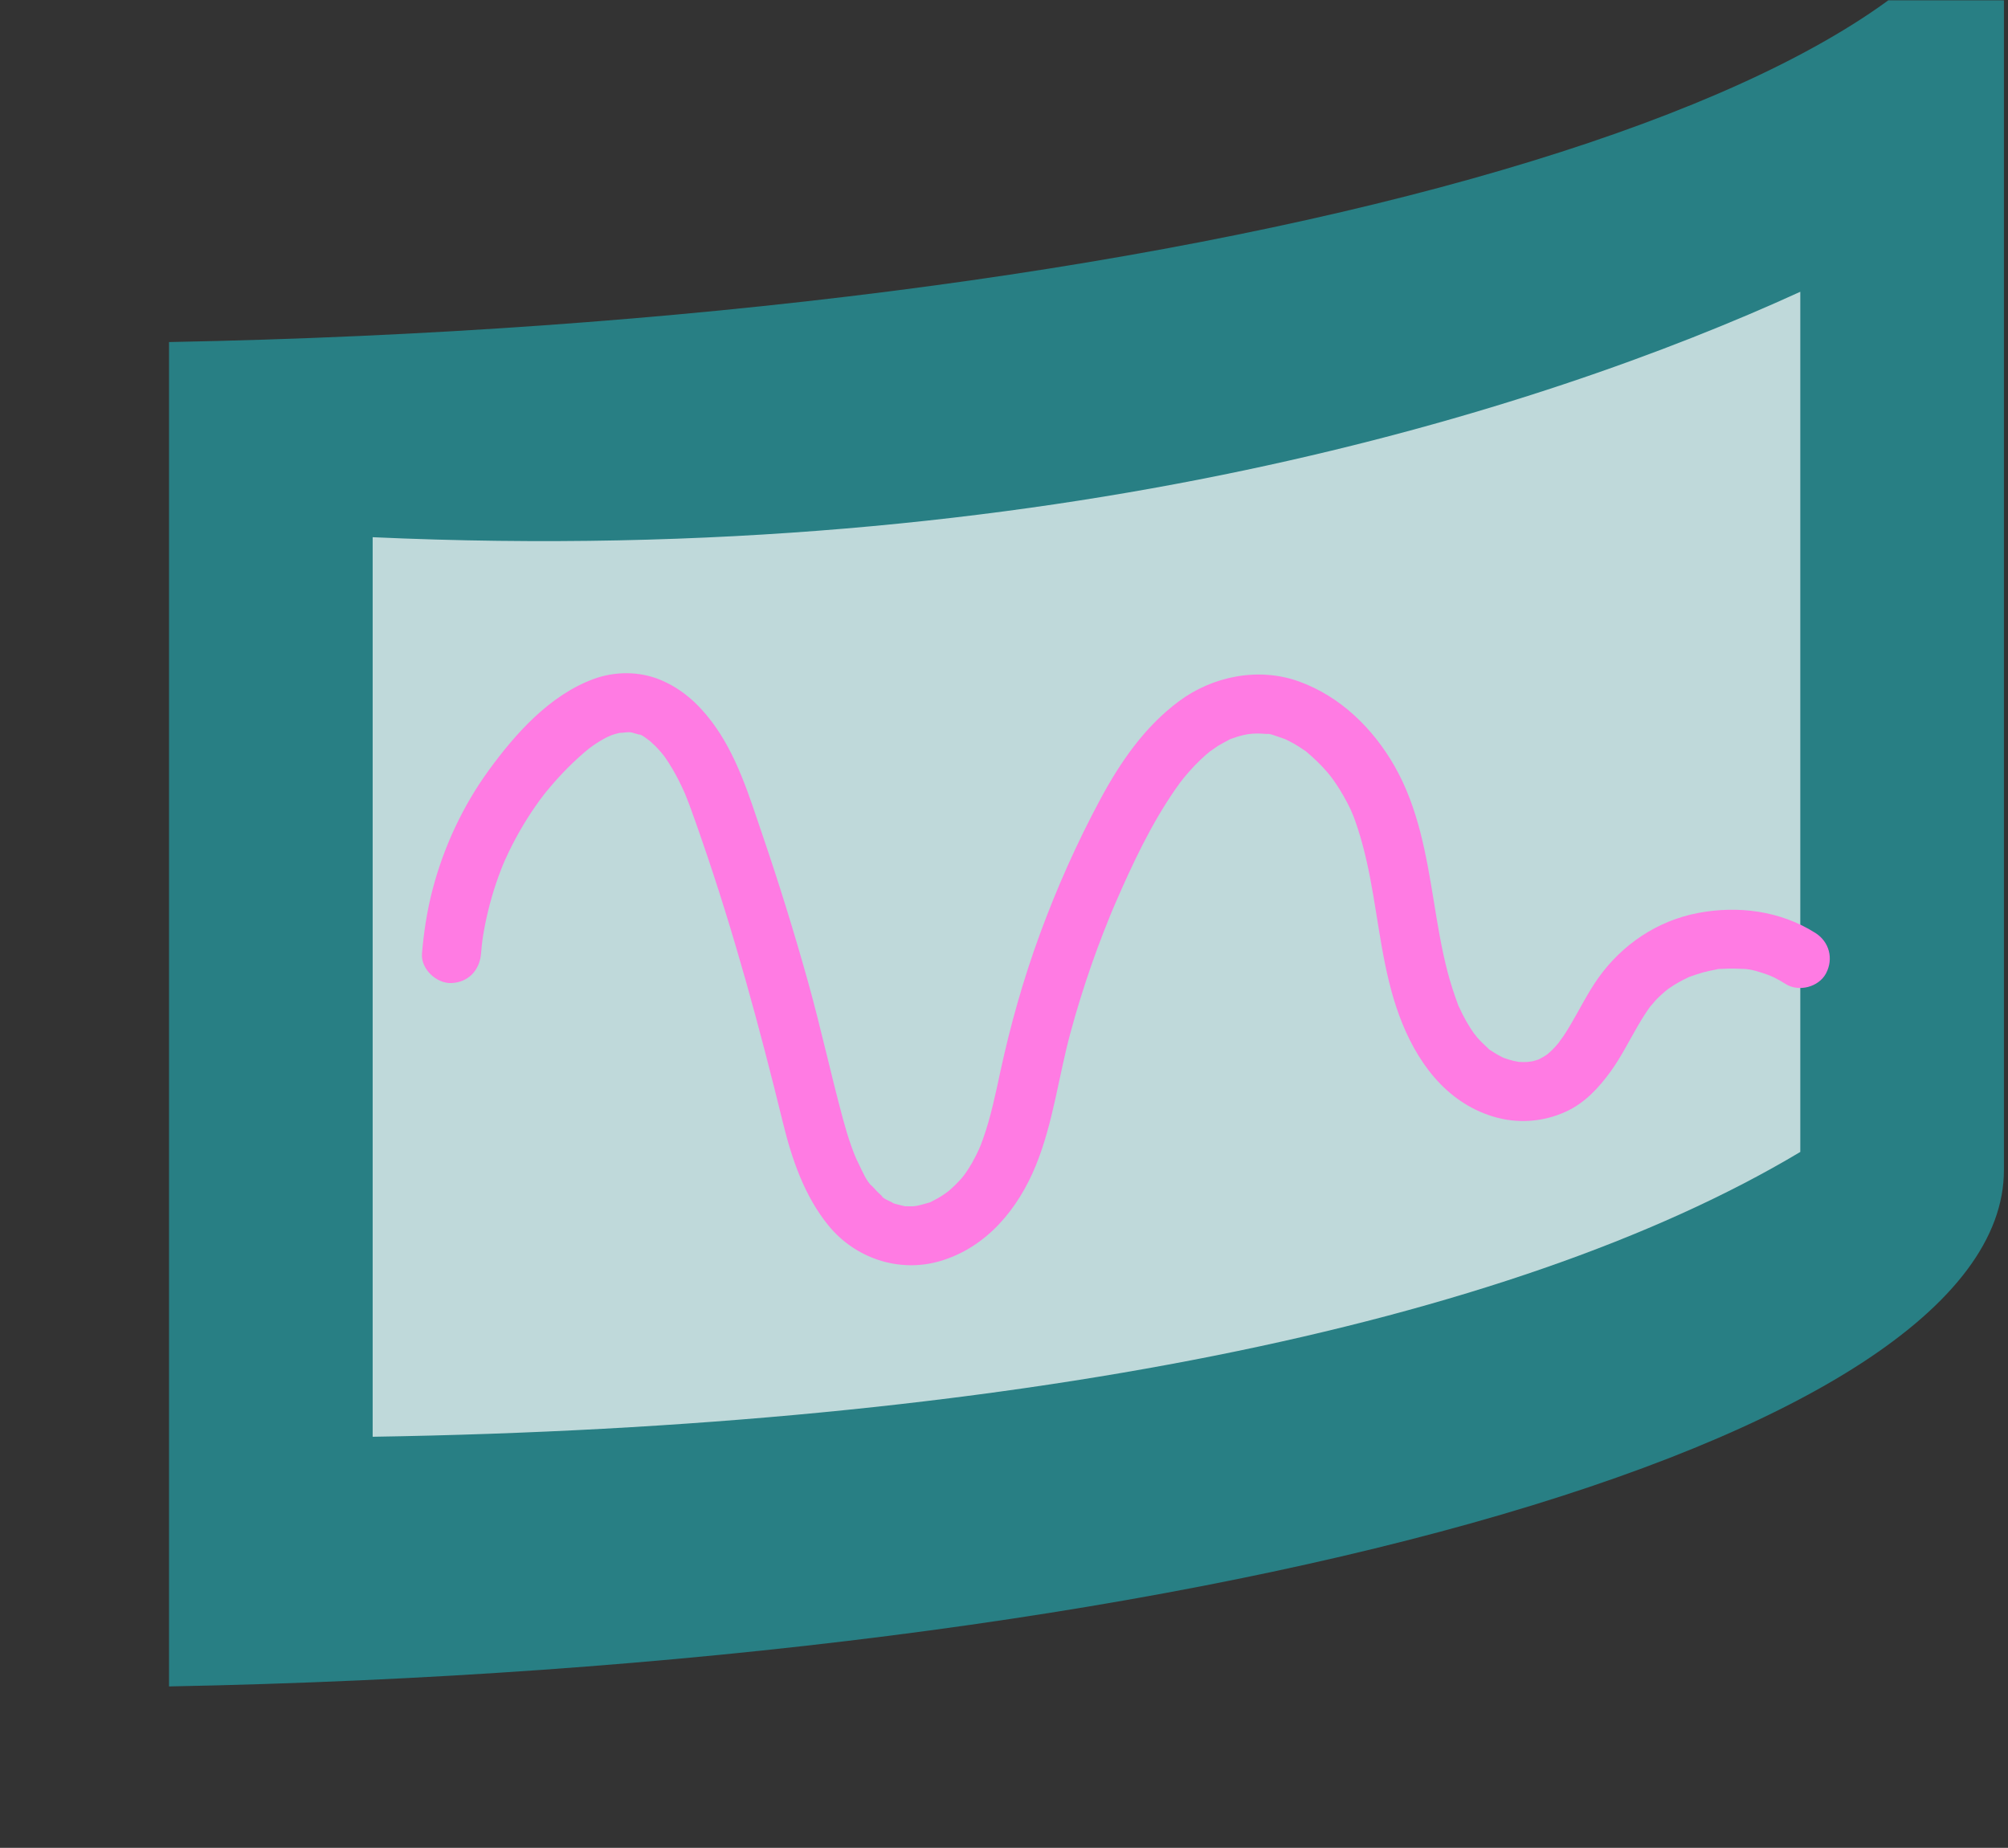 <svg xmlns="http://www.w3.org/2000/svg" xmlns:xlink="http://www.w3.org/1999/xlink" width="866" zoomAndPan="magnify" viewBox="0 0 649.5 597.75" height="797" preserveAspectRatio="xMidYMid meet" version="1.0"><rect x="0" y="0" width="649.5" height="597.75" fill="#333333" stroke="none"/><defs><clipPath id="143f15da89"><path d="M 54 0.105 L 648.188 0.105 L 648.188 546 L 54 546 Z M 54 0.105 " clip-rule="nonzero"/></clipPath></defs><g clip-path="url(#143f15da89)"><path fill="#17f1fc" d="M 54.672 110.648 L 54.672 545.535 C 386.516 539.188 648.188 466.812 648.188 378.465 L 648.188 -56.414 C 648.188 31.934 386.516 104.301 54.672 110.648 Z M 54.672 110.648 " fill-opacity="0.4" fill-rule="nonzero"/></g><path fill="#ffffff" d="M 582.316 94.383 L 582.316 372.633 C 488.285 428.887 324.824 461.5 120.539 464.77 L 120.539 173.777 C 340.035 183.758 498.488 132.688 582.316 94.383 Z M 582.316 94.383 " fill-opacity="0.7" fill-rule="nonzero"/><path fill="#ff7be3" d="M 155.602 308.449 C 155.742 306.754 155.906 305.062 156.133 303.379 C 155.832 305.648 156.234 302.844 156.281 302.555 C 156.418 301.715 156.566 300.879 156.723 300.043 C 157.352 296.707 158.141 293.398 159.086 290.133 C 159.953 287.141 160.953 284.188 162.074 281.281 C 162.383 280.488 162.699 279.699 163.023 278.914 C 162.207 280.883 163.312 278.289 163.41 278.074 C 164.105 276.527 164.844 274.992 165.613 273.477 C 167.152 270.449 168.836 267.488 170.656 264.617 C 171.414 263.422 172.195 262.238 172.996 261.074 C 173.48 260.375 173.969 259.68 174.469 258.992 C 174.676 258.707 176.797 255.945 175.535 257.539 C 179.582 252.426 184.062 247.637 189.012 243.387 C 189.672 242.816 190.34 242.258 191.027 241.719 C 189.453 242.945 191.758 241.23 191.898 241.133 C 193.328 240.148 194.812 239.242 196.359 238.453 C 196.305 238.48 198.836 237.398 197.551 237.875 C 196.258 238.355 198.879 237.473 198.805 237.492 C 199.617 237.25 200.434 237.07 201.262 236.891 C 199.109 237.359 202.41 236.863 202.945 236.875 L 203.656 236.898 C 204.75 236.992 204.594 236.949 203.195 236.77 C 203.664 236.699 204.395 236.992 204.863 237.102 C 205.406 237.234 205.945 237.387 206.477 237.559 L 207.105 237.781 C 208.082 238.16 207.938 238.098 206.664 237.59 C 207.348 237.395 209.535 239.246 210.113 239.621 C 212.016 240.84 208.68 238.219 210.32 239.801 C 210.816 240.277 211.348 240.719 211.84 241.203 C 212.852 242.199 213.762 243.273 214.68 244.352 C 213.125 242.523 214.672 244.363 214.93 244.727 C 215.355 245.324 215.766 245.934 216.164 246.551 C 217.789 249.066 219.215 251.707 220.496 254.41 C 220.82 255.09 221.121 255.777 221.438 256.457 C 222.473 258.664 220.934 255.168 221.504 256.578 C 222.008 257.828 222.508 259.074 222.98 260.34 C 224.344 264.004 225.621 267.703 226.902 271.398 C 237.34 301.527 245.645 332.145 253.223 363.098 C 256.129 374.961 260.16 386.848 267.965 396.43 C 276.609 407.047 290.816 411.844 304.066 407.945 C 319.188 403.5 329.367 391.004 335.098 376.891 C 340.648 363.227 342.41 348.246 346.25 334.062 C 348.277 326.582 350.574 319.172 353.137 311.852 C 354.312 308.5 355.543 305.164 356.828 301.852 C 357.527 300.043 358.242 298.242 358.977 296.449 C 359.223 295.852 359.469 295.254 359.715 294.656 C 360.16 293.598 360.215 293.465 359.879 294.262 C 360.133 293.664 360.391 293.07 360.645 292.48 C 366.215 279.633 372.316 266.578 380.355 255.059 C 380.812 254.406 381.277 253.758 381.75 253.113 C 381.934 252.863 383.594 250.797 382.188 252.52 C 383.02 251.5 383.852 250.48 384.727 249.496 C 386.953 246.984 389.363 244.652 391.988 242.559 C 390.227 243.965 393.234 241.75 393.742 241.43 C 395.008 240.625 396.336 239.965 397.652 239.25 C 399.805 238.086 395.789 239.828 398.105 239.039 C 398.812 238.797 399.508 238.535 400.223 238.316 C 401.672 237.875 403.148 237.559 404.641 237.309 C 402.199 237.715 404.715 237.355 405.164 237.332 C 405.922 237.289 406.68 237.277 407.441 237.293 C 408.191 237.309 408.938 237.379 409.688 237.422 C 410.477 237.465 410.973 237.137 409.363 237.367 C 410.574 237.191 412.527 238.043 413.68 238.402 C 414.391 238.625 415.078 238.887 415.777 239.133 C 416.773 239.531 416.699 239.5 415.551 239.039 C 416.004 239.246 416.453 239.461 416.898 239.688 C 418.016 240.254 419.109 240.879 420.168 241.547 C 420.812 241.953 421.426 242.402 422.062 242.816 C 424.18 244.184 420.637 241.543 422.57 243.18 C 424.969 245.207 427.215 247.344 429.266 249.727 C 429.781 250.328 430.285 250.941 430.777 251.562 C 429.395 249.824 431.012 251.918 431.191 252.172 C 431.961 253.254 432.695 254.363 433.398 255.492 C 434.234 256.844 435.023 258.23 435.758 259.641 C 436.125 260.344 436.48 261.051 436.82 261.766 C 437.004 262.156 438.285 265.289 437.434 263.082 C 440.059 269.871 441.812 276.922 443.188 284.059 C 446.031 298.848 447.316 314.113 452.531 328.344 C 457.898 342.98 467.355 356.406 482.898 361.172 C 490.746 363.574 499.02 363 506.461 359.617 C 512.566 356.844 517.141 351.898 521.004 346.562 C 524.355 341.926 526.902 336.773 529.777 331.84 C 531.18 329.43 532.664 327.062 534.34 324.828 C 532.848 326.816 535.164 323.965 535.605 323.496 C 536.746 322.289 537.988 321.215 539.242 320.125 C 537.422 321.707 539.176 320.188 539.566 319.914 C 540.145 319.504 540.734 319.113 541.336 318.738 C 542.336 318.109 543.363 317.523 544.414 316.98 C 545.047 316.656 545.691 316.363 546.328 316.051 C 548.484 315 544.398 316.688 546.672 315.922 C 548.023 315.465 549.355 314.977 550.73 314.598 C 552.105 314.219 553.5 313.906 554.902 313.66 C 555.711 313.516 557.258 312.734 555.188 313.594 C 555.734 313.367 556.723 313.445 557.316 313.406 C 558.5 313.328 559.688 313.297 560.875 313.312 C 561.586 313.324 562.297 313.352 563.008 313.395 C 563.559 313.43 566.77 313.508 564 313.418 C 566.473 313.496 569.238 314.441 571.562 315.242 C 572.234 315.473 572.891 315.73 573.551 315.988 C 571.227 315.07 573.434 315.984 573.852 316.191 C 575.133 316.824 576.359 317.539 577.562 318.305 C 581.789 320.988 588.285 319.324 590.637 314.875 C 593.129 310.156 591.719 304.668 587.207 301.801 C 575.898 294.621 562.133 292.859 549.121 295.359 C 536.031 297.875 524.66 305.555 516.988 316.344 C 513.582 321.137 510.988 326.434 508.004 331.484 C 507.27 332.727 506.516 333.961 505.715 335.16 C 505.352 335.707 503.102 338.621 504.723 336.66 C 503.84 337.727 502.945 338.777 501.953 339.746 C 501.461 340.227 500.941 340.668 500.434 341.129 C 499.625 341.785 499.73 341.707 500.742 340.891 C 500.371 341.152 499.988 341.406 499.598 341.648 C 499.004 342.02 498.387 342.332 497.777 342.668 C 496.34 343.457 497.691 342.703 498.012 342.598 C 497.242 342.855 496.484 343.117 495.691 343.309 C 495.227 343.422 492.758 343.617 495.059 343.488 C 493.441 343.578 491.844 343.605 490.227 343.414 C 492.582 343.695 489.922 343.266 489.559 343.176 C 488.492 342.918 487.457 342.578 486.422 342.215 C 484.699 341.613 486.086 342.055 486.422 342.223 C 485.68 341.852 484.941 341.492 484.223 341.078 C 483.504 340.668 482.832 340.195 482.129 339.762 C 479.957 338.422 483.309 340.996 481.461 339.25 C 480.203 338.059 478.945 336.906 477.805 335.594 C 477.664 335.43 475.98 333.195 477.152 334.832 C 476.566 334.016 476 333.184 475.461 332.332 C 474.609 330.988 473.828 329.602 473.109 328.184 C 472.711 327.406 472.355 326.613 471.977 325.828 C 470.746 323.277 472.566 327.551 471.578 324.895 C 470.305 321.461 469.168 318 468.242 314.453 C 466.266 306.898 465.02 299.184 463.77 291.48 C 461.336 276.523 458.719 261.25 451.117 247.902 C 444.152 235.664 433.547 225.273 420.164 220.445 C 407.129 215.742 392.293 218.691 381.309 226.859 C 370.293 235.051 362.426 246.441 355.977 258.422 C 348.391 272.508 341.859 287.191 336.344 302.211 C 331.016 316.734 326.812 331.613 323.551 346.734 C 321.98 354.008 320.48 361.336 317.988 368.363 C 317.73 369.09 317.461 369.809 317.184 370.527 C 317.039 370.902 316.234 372.715 316.91 371.219 C 316.152 372.902 315.332 374.555 314.422 376.16 C 313.586 377.629 312.672 379.035 311.688 380.406 C 312.957 378.641 311.367 380.762 311.164 380.996 C 310.453 381.812 309.715 382.598 308.941 383.355 C 307.977 384.301 306.969 385.203 305.91 386.039 C 307.621 384.688 305.488 386.273 305.238 386.438 C 304.574 386.879 303.891 387.301 303.195 387.695 C 302.504 388.086 301.793 388.426 301.086 388.797 C 298.863 389.961 302.863 388.34 300.469 389.039 C 298.965 389.477 297.496 389.883 295.969 390.223 C 298.297 389.707 295.965 390.191 295.441 390.215 C 294.664 390.25 293.895 390.188 293.121 390.207 C 290.688 390.266 294.945 390.742 292.555 390.164 C 291.852 389.992 291.152 389.855 290.457 389.652 C 290.102 389.551 288.77 389.316 288.551 389.012 L 289.613 389.469 C 289.215 389.293 288.824 389.102 288.438 388.902 C 287.656 388.5 285.457 387.633 285.145 386.859 L 286.055 387.562 C 285.719 387.293 285.391 387.012 285.07 386.727 C 284.582 386.293 284.113 385.844 283.656 385.379 C 283.199 384.91 282.754 384.43 282.324 383.934 C 281.859 383.398 280.402 382.359 282.152 383.797 C 280.309 382.285 278.918 378.832 277.883 376.762 C 277.566 376.129 277.262 375.492 276.969 374.852 C 276.781 374.441 275.875 372.199 276.797 374.512 C 276.262 373.172 275.742 371.828 275.262 370.465 C 274.305 367.73 273.469 364.957 272.715 362.16 C 268.695 347.297 265.457 332.238 261.305 317.402 C 256.871 301.539 251.988 285.801 246.668 270.211 C 242.352 257.566 238.328 244.109 230.133 233.336 C 225.633 227.422 220.355 222.676 213.422 219.848 C 206.719 217.117 198.902 217.137 192.117 219.609 C 177.84 224.812 166.676 237.34 157.969 249.348 C 149.707 260.734 143.566 273.91 139.98 287.508 C 138.172 294.355 137.078 301.395 136.492 308.449 C 136.074 313.441 141.184 318.223 146.047 318.004 C 151.578 317.754 155.156 313.797 155.602 308.449 Z M 155.602 308.449 " fill-opacity="1" fill-rule="nonzero"/></svg>